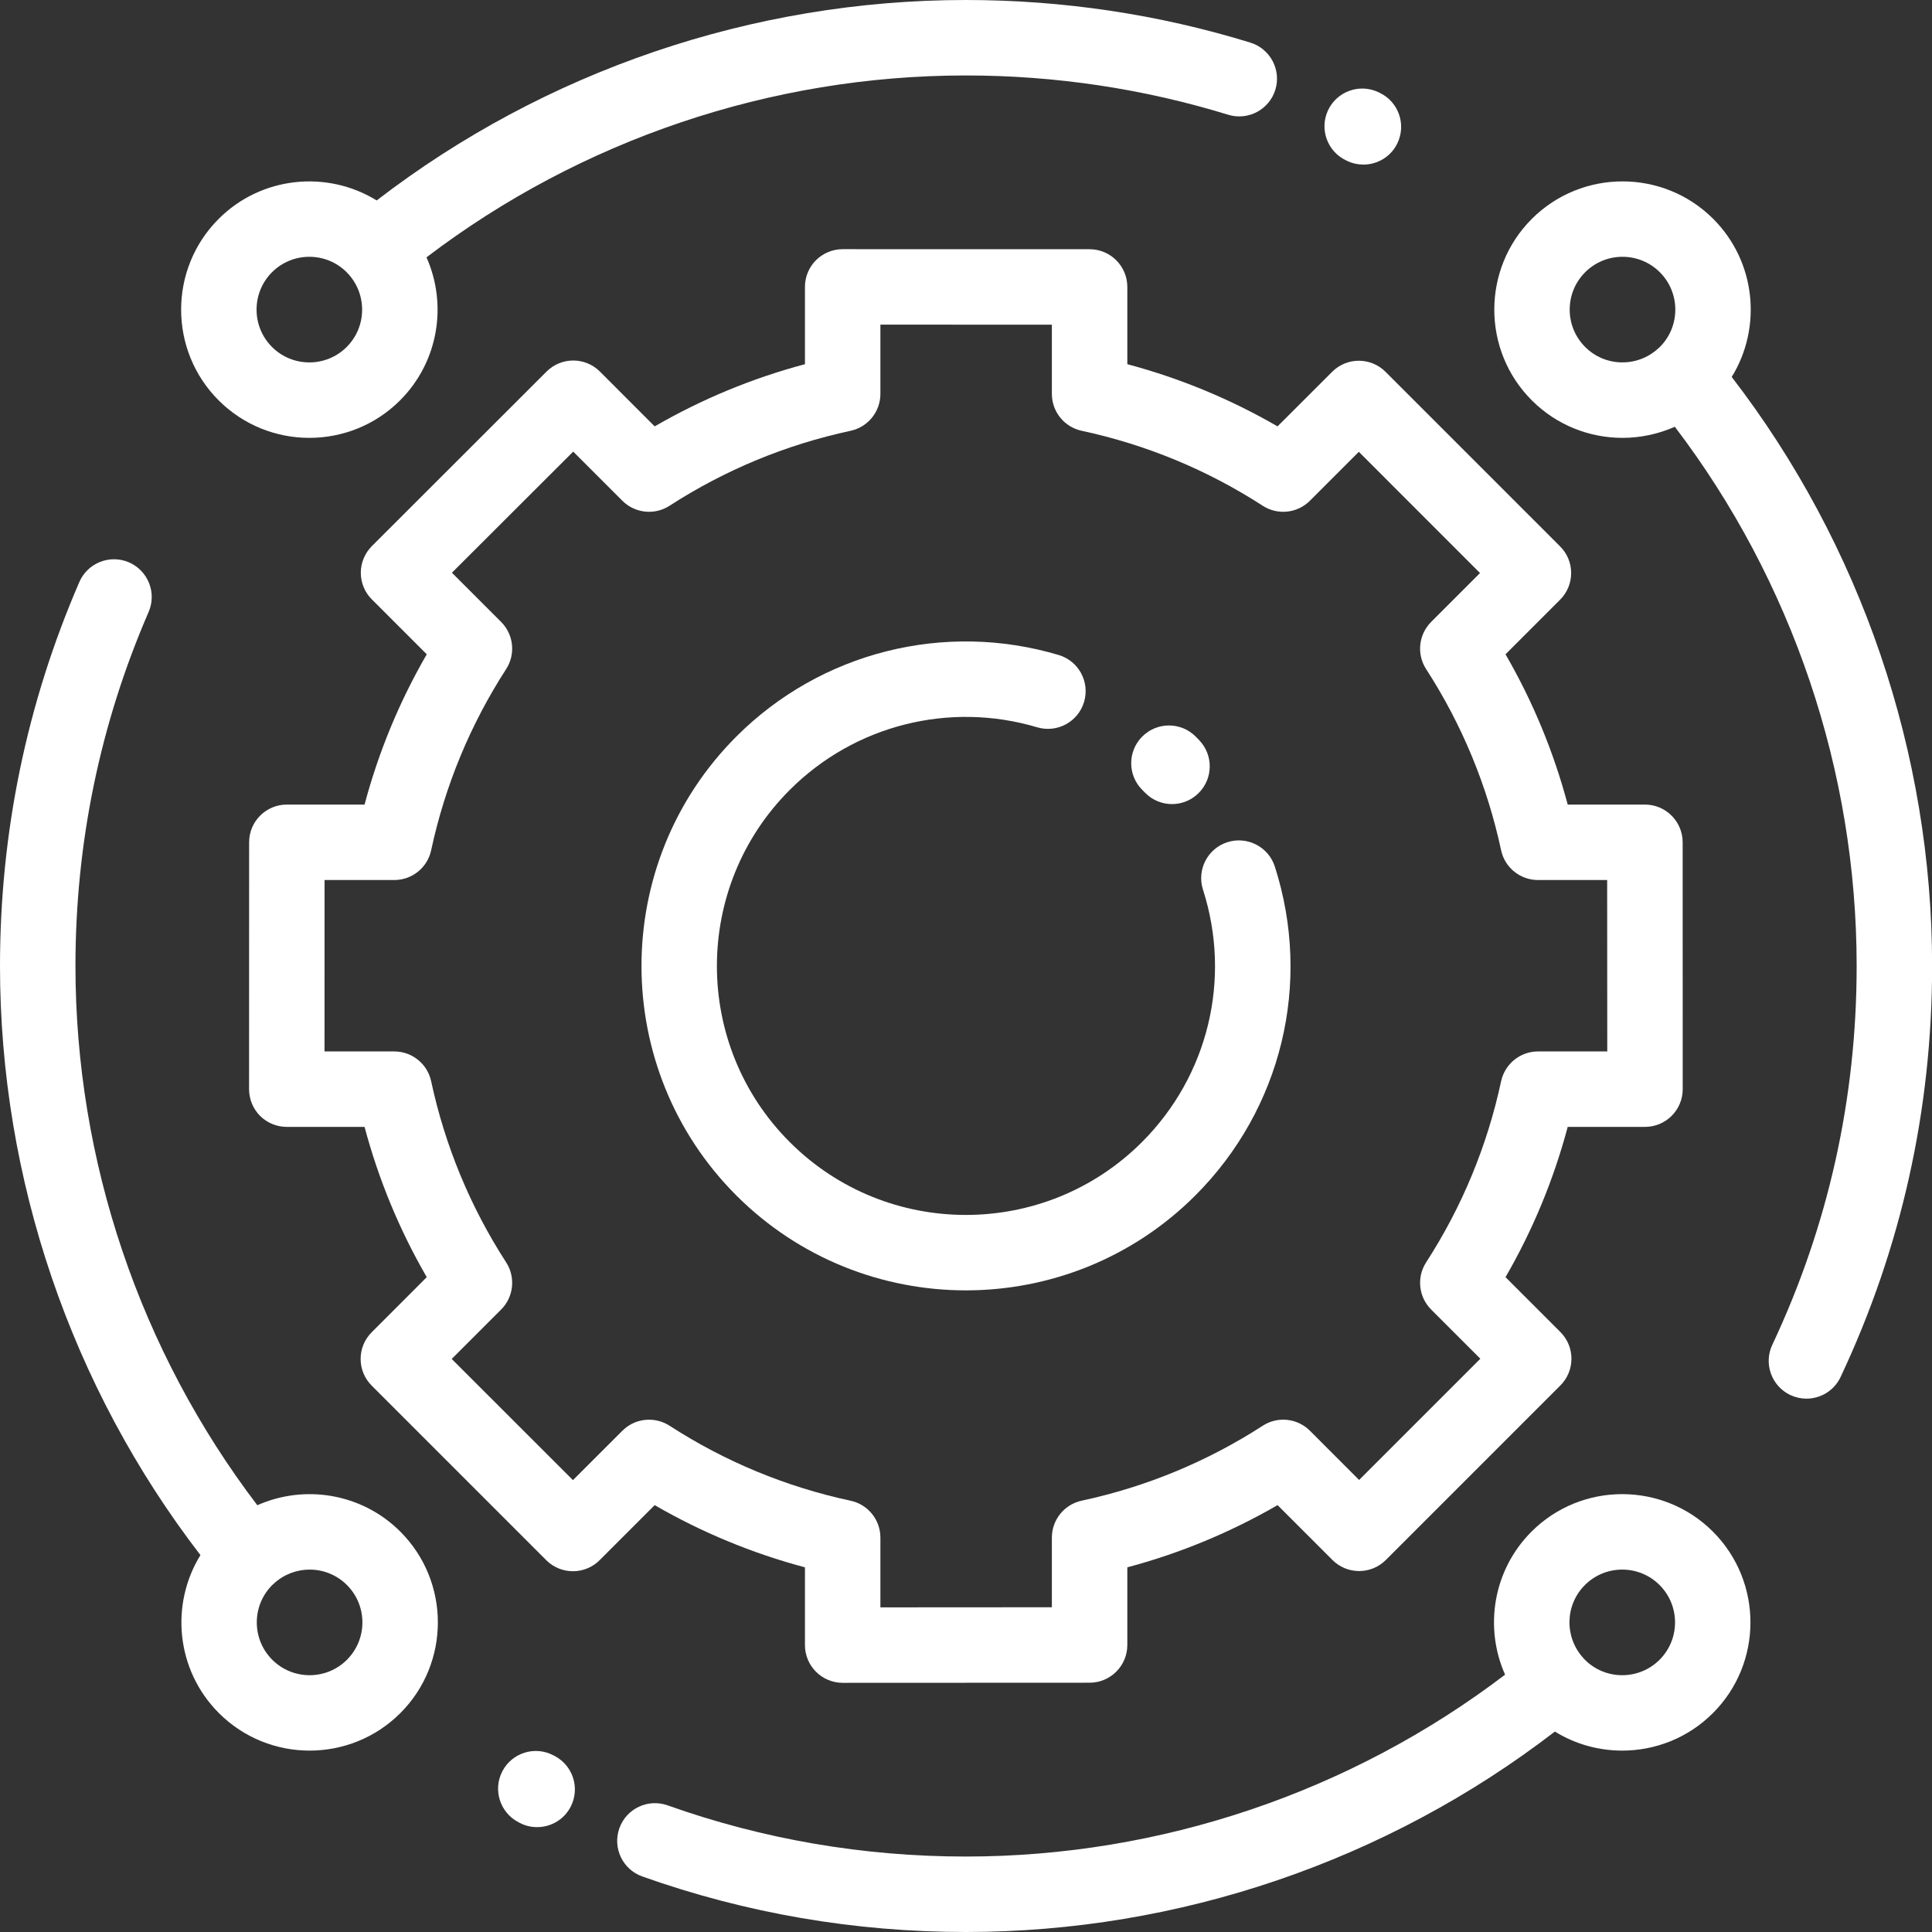 <svg xmlns="http://www.w3.org/2000/svg" width="36" height="36" viewBox="0 0 36 36" fill="none">
<rect x="0" y="0" width="36" height="36" fill="#333333" stroke="none"/>
<g clip-path="url(#clip0_340_614)">
<path d="M10.335 32.72L10.31 32.707C9.966 32.527 9.541 32.66 9.361 33.004C9.181 33.349 9.315 33.773 9.659 33.953L9.683 33.966C9.787 34.021 9.899 34.046 10.008 34.046C10.262 34.046 10.507 33.909 10.632 33.669C10.812 33.325 10.679 32.9 10.335 32.72Z" fill="white"/>
<path d="M25.709 1.73L25.683 1.717C25.332 1.552 24.913 1.702 24.747 2.053C24.581 2.404 24.732 2.823 25.083 2.989L25.102 2.998C25.2 3.045 25.303 3.067 25.405 3.067C25.667 3.067 25.919 2.92 26.039 2.668C26.207 2.317 26.059 1.897 25.709 1.73Z" fill="white"/>
<path d="M32.268 7.024C32.836 6.103 32.721 4.877 31.924 4.079C30.992 3.147 29.475 3.147 28.543 4.079C27.611 5.011 27.611 6.528 28.543 7.46C29.009 7.926 29.621 8.159 30.233 8.159C30.566 8.159 30.898 8.089 31.208 7.952C33.397 10.828 34.596 14.371 34.596 18C34.596 20.469 34.067 22.844 33.024 25.059C32.859 25.41 33.01 25.829 33.361 25.995C33.458 26.04 33.56 26.062 33.66 26.062C33.924 26.062 34.177 25.913 34.297 25.658C35.429 23.254 36.002 20.677 36.002 18C36.002 14.032 34.68 10.157 32.268 7.024ZM30.929 6.465C30.926 6.468 30.923 6.471 30.92 6.474C30.92 6.474 30.919 6.474 30.919 6.475C30.911 6.481 30.904 6.489 30.896 6.495C30.51 6.848 29.91 6.839 29.537 6.465C29.153 6.082 29.153 5.457 29.537 5.073C29.729 4.881 29.981 4.785 30.233 4.785C30.485 4.785 30.737 4.881 30.929 5.073C31.313 5.457 31.313 6.082 30.929 6.465Z" fill="white"/>
<path d="M7.46 28.54C6.74 27.821 5.673 27.657 4.795 28.048C2.606 25.173 1.406 21.629 1.406 18C1.406 15.708 1.865 13.489 2.769 11.404C2.924 11.048 2.76 10.634 2.404 10.479C2.048 10.325 1.633 10.488 1.479 10.844C0.498 13.107 0 15.514 0 18C0 21.969 1.323 25.843 3.735 28.977C3.167 29.898 3.281 31.123 4.079 31.921C4.545 32.387 5.157 32.62 5.769 32.62C6.381 32.62 6.994 32.387 7.46 31.921C8.392 30.989 8.392 29.473 7.46 28.54ZM6.465 30.927C6.082 31.311 5.457 31.311 5.073 30.927C4.689 30.543 4.689 29.919 5.073 29.535C5.076 29.532 5.079 29.529 5.082 29.526C5.083 29.526 5.083 29.526 5.084 29.526C5.092 29.519 5.099 29.512 5.106 29.505C5.294 29.334 5.531 29.247 5.769 29.247C6.021 29.247 6.273 29.343 6.465 29.535C6.849 29.919 6.849 30.543 6.465 30.927Z" fill="white"/>
<path d="M31.918 28.54C30.986 27.608 29.469 27.608 28.537 28.54C27.818 29.26 27.654 30.327 28.045 31.205C25.169 33.394 21.626 34.594 17.997 34.594C16.089 34.594 14.219 34.273 12.439 33.64C12.073 33.51 11.671 33.701 11.541 34.067C11.411 34.433 11.602 34.835 11.968 34.965C13.9 35.652 15.928 36 17.997 36C21.965 36 25.84 34.677 28.973 32.265C29.356 32.502 29.792 32.62 30.228 32.62C30.84 32.62 31.452 32.387 31.918 31.921C32.85 30.989 32.85 29.473 31.918 28.54ZM30.924 30.927C30.54 31.311 29.915 31.311 29.532 30.927C29.529 30.924 29.526 30.921 29.523 30.918C29.523 30.917 29.523 30.917 29.522 30.916C29.516 30.909 29.509 30.901 29.502 30.894C29.149 30.508 29.159 29.908 29.532 29.535C29.724 29.343 29.976 29.247 30.228 29.247C30.48 29.247 30.732 29.343 30.924 29.535C31.308 29.919 31.308 30.543 30.924 30.927Z" fill="white"/>
<path d="M23.299 0.794C21.587 0.267 19.803 0 17.995 0C14.027 0 10.152 1.323 7.019 3.735C6.098 3.167 4.872 3.281 4.074 4.079C3.142 5.011 3.142 6.528 4.074 7.46C4.54 7.926 5.152 8.159 5.764 8.159C6.377 8.159 6.989 7.926 7.455 7.46C8.174 6.74 8.338 5.673 7.947 4.795C10.823 2.606 14.366 1.406 17.995 1.406C19.662 1.406 21.307 1.653 22.885 2.138C23.256 2.252 23.649 2.044 23.764 1.673C23.878 1.302 23.67 0.909 23.299 0.794ZM6.46 6.465C6.077 6.849 5.452 6.849 5.068 6.465C4.685 6.082 4.685 5.457 5.068 5.073C5.26 4.881 5.512 4.785 5.764 4.785C6.016 4.785 6.269 4.881 6.46 5.073C6.463 5.076 6.466 5.08 6.469 5.083C6.469 5.083 6.469 5.083 6.47 5.084C6.472 5.087 6.475 5.089 6.478 5.092C6.843 5.477 6.838 6.088 6.46 6.465Z" fill="white"/>
<path d="M31.354 15.694C31.353 15.306 31.038 14.992 30.65 14.992H29.212C28.95 14.009 28.562 13.071 28.053 12.192L29.07 11.175C29.345 10.9 29.345 10.455 29.07 10.181L25.817 6.928C25.542 6.653 25.097 6.653 24.823 6.928L23.805 7.945C22.926 7.436 21.988 7.048 21.006 6.786V5.347C21.006 4.959 20.691 4.644 20.303 4.644L15.703 4.643C15.703 4.643 15.702 4.643 15.702 4.643C15.516 4.643 15.337 4.717 15.205 4.848C15.073 4.98 14.999 5.159 14.999 5.346V6.786C14.016 7.048 13.079 7.436 12.199 7.945L11.179 6.924C10.904 6.649 10.459 6.649 10.184 6.924L6.93 10.175C6.798 10.307 6.723 10.486 6.723 10.672C6.723 10.859 6.797 11.038 6.929 11.169L7.952 12.192C7.443 13.071 7.055 14.009 6.793 14.992H5.345C4.957 14.992 4.642 15.306 4.642 15.695L4.641 20.295C4.641 20.482 4.715 20.661 4.846 20.793C4.978 20.924 5.157 20.998 5.344 20.998H6.793C7.055 21.981 7.443 22.919 7.952 23.798L6.926 24.825C6.651 25.099 6.651 25.544 6.926 25.819L10.179 29.072C10.453 29.346 10.899 29.346 11.173 29.072L12.199 28.046C13.079 28.555 14.016 28.943 14.999 29.205V30.654C14.999 30.84 15.073 31.019 15.205 31.151C15.337 31.283 15.516 31.357 15.702 31.357C15.702 31.357 15.703 31.357 15.703 31.357L20.303 31.355C20.691 31.355 21.006 31.04 21.006 30.652V29.205C21.989 28.943 22.926 28.554 23.806 28.046L24.828 29.068C25.103 29.343 25.548 29.343 25.823 29.068L29.076 25.815C29.35 25.541 29.35 25.095 29.076 24.821L28.053 23.798C28.562 22.919 28.95 21.981 29.212 20.998H30.652C30.839 20.998 31.017 20.924 31.149 20.792C31.281 20.66 31.355 20.482 31.355 20.295L31.354 15.694ZM28.658 19.592C28.327 19.592 28.041 19.824 27.971 20.148C27.712 21.353 27.242 22.488 26.574 23.522C26.394 23.8 26.433 24.167 26.667 24.401L27.584 25.318L25.325 27.577L24.409 26.66C24.174 26.425 23.808 26.386 23.53 26.566C22.496 27.234 21.361 27.704 20.155 27.963C19.831 28.033 19.6 28.32 19.6 28.651V29.949L16.405 29.951V28.651C16.405 28.32 16.174 28.033 15.85 27.964C14.645 27.705 13.509 27.235 12.476 26.566C12.358 26.491 12.226 26.454 12.094 26.454C11.912 26.454 11.732 26.524 11.597 26.66L10.676 27.58L8.417 25.322L9.338 24.401C9.572 24.167 9.611 23.8 9.431 23.522C8.763 22.488 8.293 21.353 8.034 20.148C7.965 19.824 7.678 19.592 7.347 19.592H6.047L6.048 16.398H7.347C7.678 16.398 7.965 16.167 8.034 15.843C8.293 14.637 8.763 13.502 9.431 12.468C9.611 12.19 9.572 11.823 9.338 11.589L8.421 10.672L10.681 8.415L11.597 9.331C11.831 9.565 12.197 9.604 12.476 9.424C13.509 8.756 14.645 8.286 15.85 8.027C16.174 7.957 16.405 7.671 16.405 7.339V6.049L19.6 6.05V7.339C19.6 7.671 19.831 7.957 20.155 8.027C21.361 8.286 22.496 8.756 23.529 9.424C23.808 9.604 24.174 9.565 24.408 9.331L25.32 8.419L27.578 10.678L26.667 11.589C26.433 11.824 26.394 12.19 26.574 12.468C27.242 13.502 27.712 14.637 27.971 15.843C28.04 16.167 28.327 16.398 28.658 16.398H29.947L29.949 19.592H28.658Z" fill="white"/>
<path d="M23.755 16.148C23.636 15.778 23.24 15.575 22.87 15.693C22.501 15.812 22.297 16.208 22.416 16.578C22.95 18.243 22.514 20.046 21.279 21.281C19.469 23.091 16.525 23.091 14.716 21.281C12.906 19.472 12.906 16.528 14.716 14.719C15.922 13.512 17.689 13.065 19.326 13.552C19.698 13.663 20.09 13.451 20.2 13.079C20.311 12.707 20.099 12.315 19.727 12.205C17.595 11.57 15.293 12.152 13.721 13.724C11.364 16.082 11.364 19.918 13.721 22.276C14.9 23.454 16.449 24.044 17.997 24.044C19.546 24.044 21.094 23.454 22.273 22.276C23.883 20.666 24.451 18.318 23.755 16.148Z" fill="white"/>
<path d="M22.343 13.79C22.322 13.768 22.301 13.746 22.279 13.724C22.005 13.45 21.559 13.449 21.285 13.724C21.01 13.998 21.009 14.443 21.284 14.718C21.301 14.735 21.317 14.752 21.334 14.769C21.472 14.911 21.655 14.983 21.839 14.983C22.015 14.983 22.192 14.917 22.328 14.784C22.607 14.514 22.614 14.069 22.343 13.79Z" fill="white"/>
</g>
<defs>
<clipPath id="clip0_340_614">
<rect width="36" height="36" fill="white"/>
</clipPath>
</defs>
</svg>